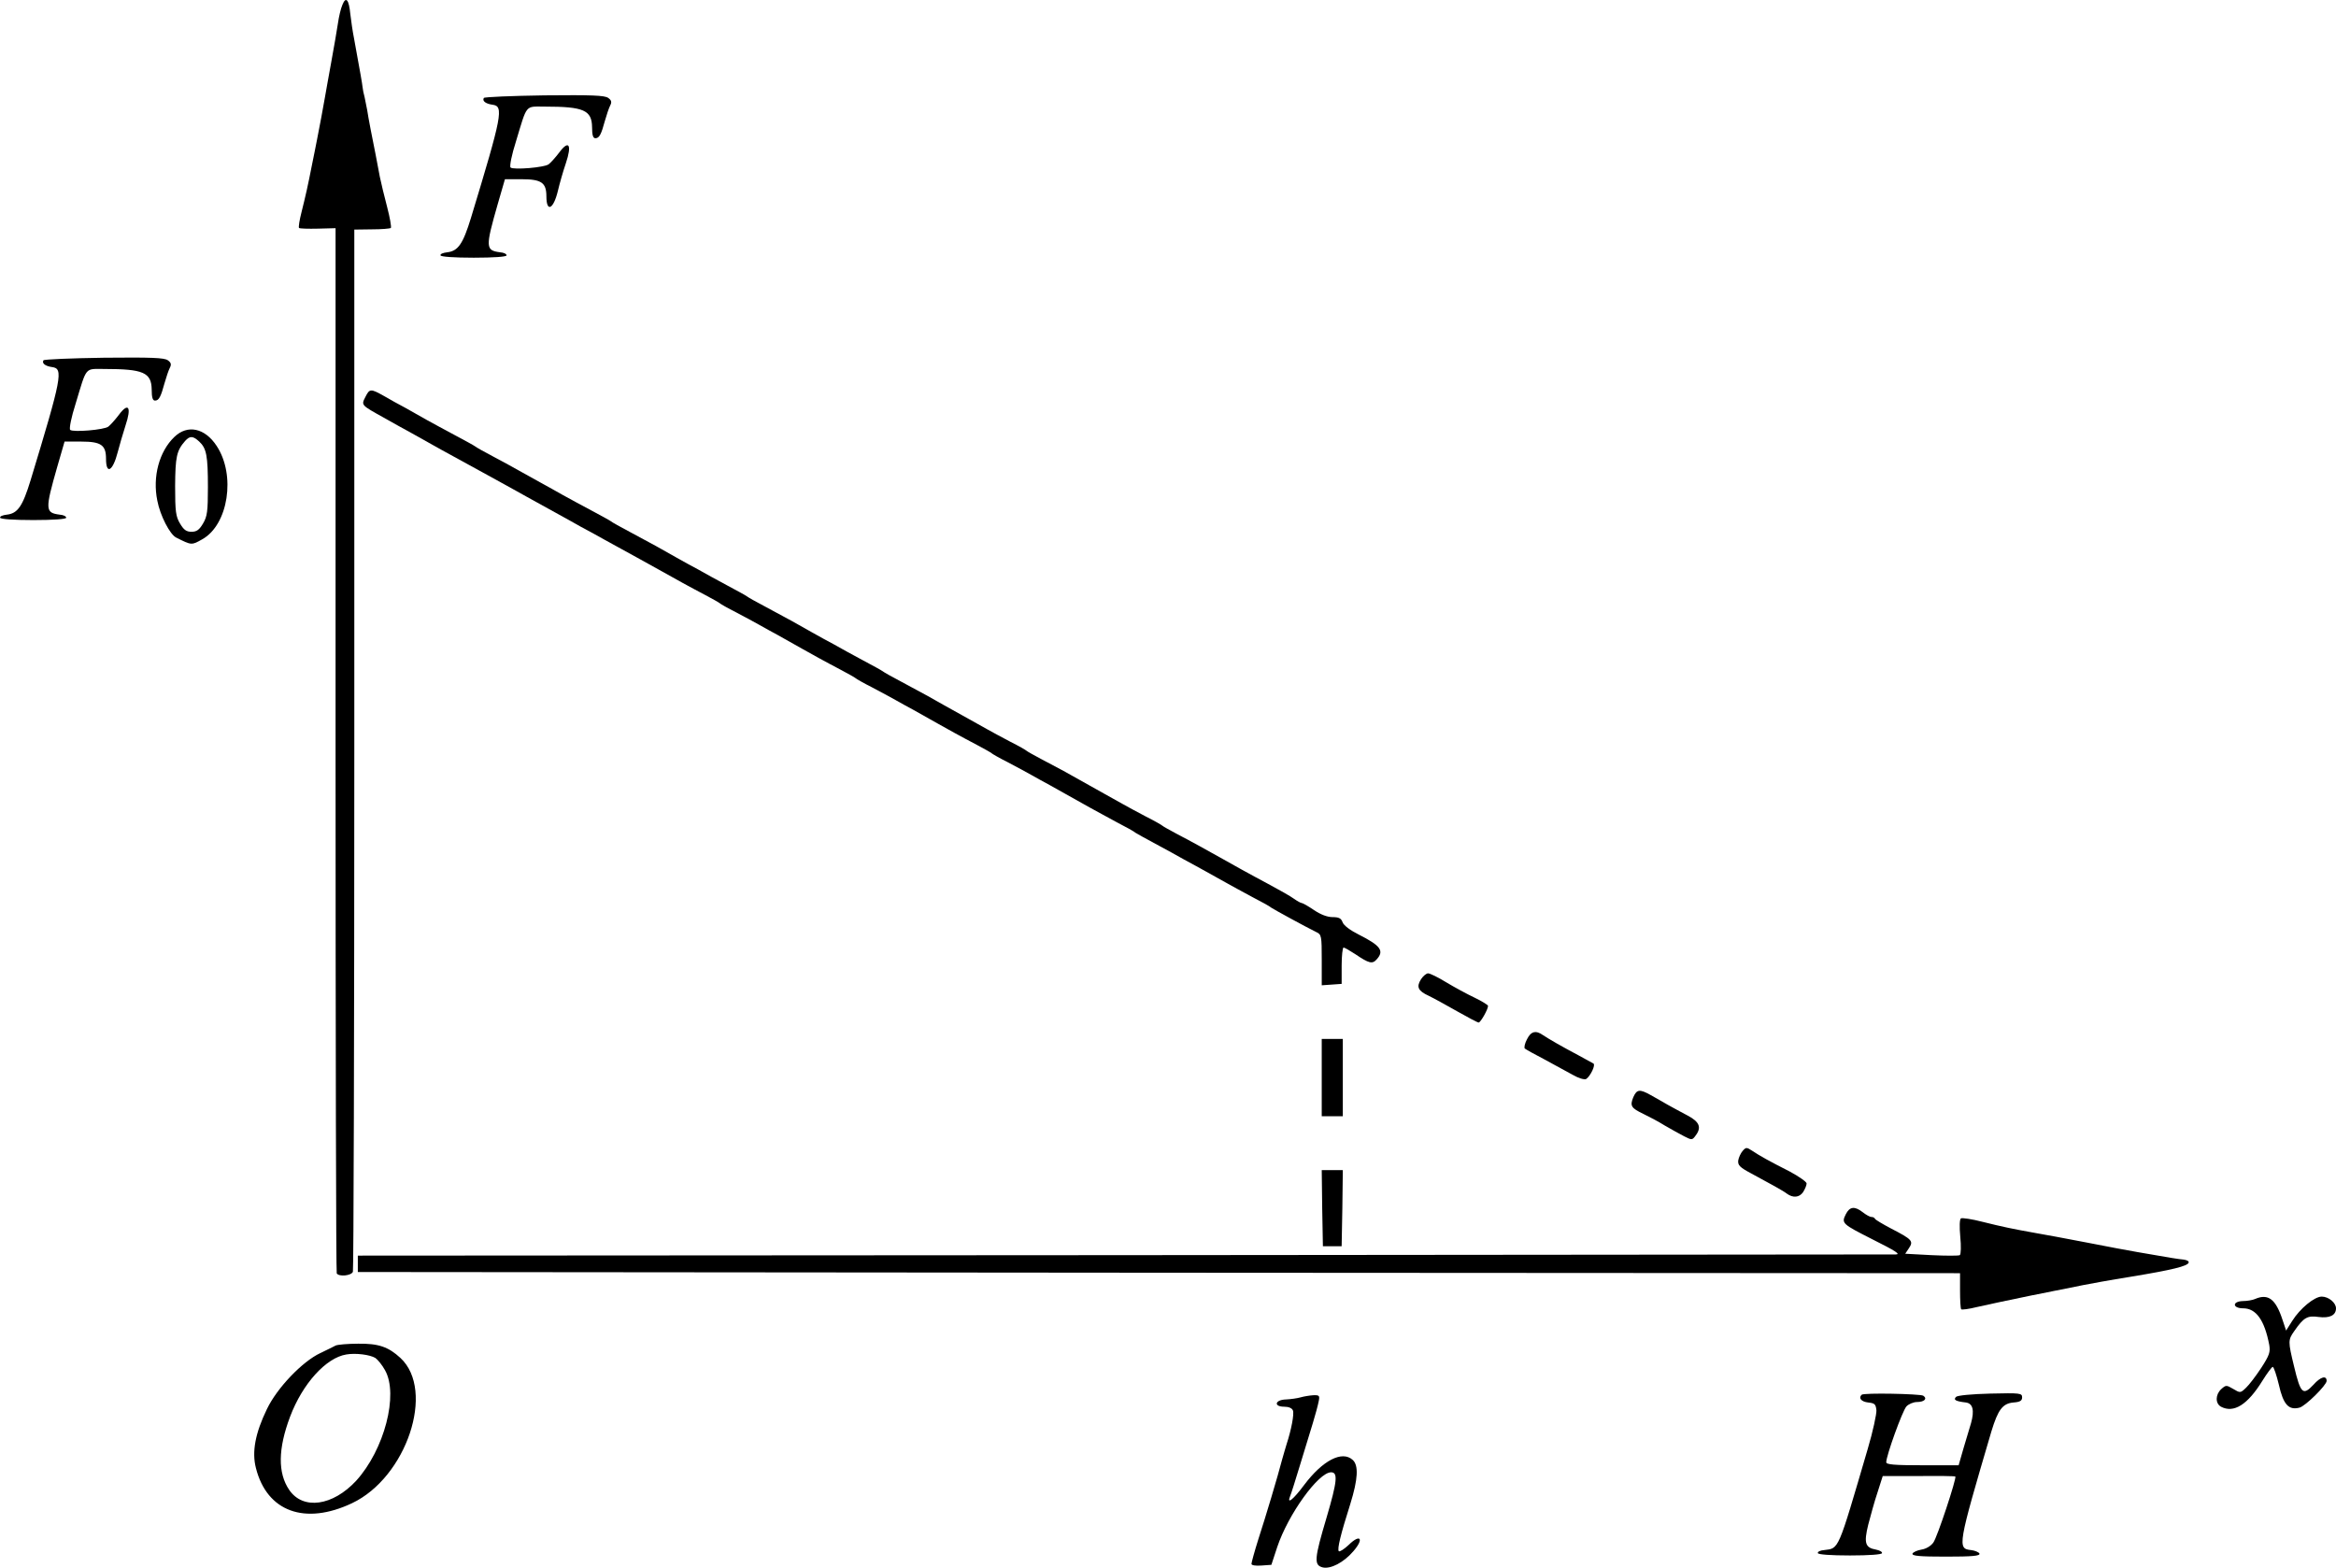 <?xml version="1.0" standalone="no"?>
<!DOCTYPE svg PUBLIC "-//W3C//DTD SVG 20010904//EN"
 "http://www.w3.org/TR/2001/REC-SVG-20010904/DTD/svg10.dtd">
<svg version="1.0" xmlns="http://www.w3.org/2000/svg"
 width="997.26pt" height="669.224pt" viewBox="0 0 997.26 669.224"
 preserveAspectRatio="xMidYMid meet">
<g transform="translate(-84.74,765.508) scale(0.1,-0.1)"
fill="#000000" stroke="none">
<g>
<path d="M2309 7634 c-7 -16 -15 -51 -19 -79 -4 -27 -17 -103 -29 -168 -12
-64 -23 -129 -26 -145 -8 -44 -24 -134 -34 -182 -5 -25 -14 -72 -21 -105 -19
-97 -28 -136 -45 -204 -9 -35 -14 -66 -11 -69 3 -3 39 -4 81 -3 l75 2 0 -2226
c0 -1224 2 -2230 5 -2236 10 -15 62 -10 69 7 3 9 6 1013 6 2233 l0 2216 75 1
c41 0 77 3 81 6 3 4 -4 44 -16 90 -12 46 -26 103 -31 128 -5 25 -13 68 -18 95
-15 74 -31 156 -36 190 -3 17 -8 41 -11 55 -4 14 -8 34 -9 45 -2 18 -8 51 -36
205 -6 30 -13 78 -16 105 -6 63 -19 77 -34 39z"/>
</g>
<g>
<path d="M2913 7237 c-8 -13 8 -25 37 -29 49 -6 41 -45 -92 -483 -34 -111 -55
-142 -102 -147 -17 -2 -30 -7 -28 -13 1 -6 57 -10 142 -10 86 0 140 4 140 10
0 6 -12 12 -27 13 -63 8 -64 20 -11 205 l31 107 72 0 c84 0 105 -15 105 -73 0
-70 30 -56 49 23 7 30 22 83 34 118 27 80 13 102 -29 45 -16 -21 -36 -43 -44
-49 -17 -14 -151 -25 -163 -14 -5 5 5 55 23 111 49 162 38 149 123 149 166 0
201 -15 202 -88 0 -33 4 -47 14 -47 17 0 25 16 41 75 7 25 17 54 22 64 8 15 6
23 -8 33 -15 11 -70 13 -272 11 -140 -2 -256 -7 -259 -11z"/>
</g>
<g>
<path d="M1033 6117 c-8 -13 8 -25 37 -29 49 -6 41 -45 -92 -483 -34 -111 -55
-142 -102 -147 -17 -2 -30 -7 -28 -13 1 -6 57 -10 142 -10 86 0 140 4 140 10
0 6 -12 12 -27 13 -63 8 -64 20 -11 205 l31 107 72 0 c84 0 105 -15 105 -73 0
-70 29 -54 50 28 7 28 22 78 33 113 27 80 13 102 -29 45 -16 -21 -36 -43 -44
-49 -17 -14 -151 -25 -163 -14 -5 5 5 55 23 111 49 162 38 149 123 149 166 0
201 -15 202 -88 0 -33 4 -47 14 -47 17 0 25 16 41 75 7 25 17 54 22 64 8 15 6
23 -8 33 -15 11 -70 13 -272 11 -140 -2 -256 -7 -259 -11z"/>
</g>
<g>
<path d="M2407 5960 c-18 -35 -18 -34 79 -88 38 -21 90 -51 117 -65 112 -63
135 -76 302 -167 28 -15 73 -40 100 -55 28 -15 68 -38 90 -50 71 -39 134 -74
183 -101 26 -15 71 -40 100 -55 28 -16 76 -42 105 -58 28 -15 73 -40 100 -55
26 -14 67 -37 92 -51 25 -14 64 -36 88 -49 23 -13 67 -36 97 -52 30 -16 57
-31 60 -34 3 -3 34 -21 70 -39 36 -19 81 -43 100 -54 19 -11 54 -30 78 -43 89
-50 133 -75 175 -98 23 -13 67 -36 97 -52 30 -16 57 -31 60 -34 3 -3 34 -21
70 -39 36 -19 81 -43 100 -54 19 -11 54 -30 78 -43 89 -50 133 -75 175 -98 23
-13 67 -36 97 -52 30 -16 57 -31 60 -34 3 -3 34 -21 70 -39 36 -19 81 -43 100
-54 19 -11 54 -30 78 -43 96 -54 134 -75 175 -98 23 -13 74 -40 112 -61 39
-20 75 -40 80 -45 6 -4 44 -25 85 -47 41 -22 96 -52 122 -67 27 -14 69 -38 95
-52 27 -15 66 -37 88 -49 22 -13 72 -39 110 -60 39 -20 75 -40 80 -45 10 -7
147 -82 192 -104 22 -10 23 -17 23 -119 l0 -108 43 3 42 3 0 78 c0 42 4 77 8
77 5 0 27 -13 50 -28 59 -40 73 -43 91 -23 34 37 18 59 -77 107 -34 17 -63 38
-68 52 -6 17 -16 22 -43 22 -22 0 -51 11 -79 30 -25 17 -48 30 -52 30 -4 0
-19 8 -33 18 -15 11 -61 37 -102 59 -41 22 -95 51 -120 65 -25 14 -66 37 -93
52 -26 14 -66 37 -90 50 -23 13 -67 36 -97 52 -30 16 -57 31 -60 34 -3 3 -34
21 -70 39 -36 19 -81 43 -100 54 -19 11 -54 30 -77 43 -90 50 -134 75 -175 98
-24 13 -68 36 -98 52 -30 16 -57 31 -60 34 -3 3 -34 21 -70 39 -36 19 -81 43
-100 54 -19 11 -54 30 -77 43 -97 54 -135 75 -175 98 -24 13 -74 40 -113 61
-38 20 -74 40 -80 45 -5 4 -44 25 -85 47 -41 22 -96 52 -122 67 -27 14 -68 37
-93 51 -25 14 -64 36 -87 49 -24 13 -74 40 -113 61 -38 20 -74 40 -80 45 -5 4
-44 25 -85 47 -41 22 -96 52 -122 67 -27 14 -68 37 -93 51 -25 14 -64 36 -87
49 -24 13 -74 40 -113 61 -38 20 -74 40 -80 45 -5 4 -44 25 -85 47 -41 22 -95
51 -120 65 -25 14 -67 38 -95 53 -27 15 -68 38 -90 50 -22 13 -71 39 -110 60
-38 20 -74 40 -80 45 -5 4 -44 25 -85 47 -41 22 -95 51 -120 65 -25 14 -66 37
-92 52 -27 14 -68 37 -92 51 -57 32 -61 31 -79 -5z"/>
</g>
<g>
<path d="M1592 5790 c-65 -62 -94 -170 -73 -272 12 -64 54 -145 81 -158 66
-33 65 -33 111 -7 111 62 144 274 61 399 -50 76 -124 92 -180 38z m106 -20
c31 -29 37 -60 37 -195 0 -103 -3 -125 -21 -155 -16 -27 -27 -35 -49 -35 -22
0 -33 8 -49 35 -18 30 -21 51 -21 160 1 125 6 151 43 193 20 22 33 22 60 -3z"/>
</g>
<g>
<path d="M6914 3475 c-21 -33 -13 -50 33 -71 21 -10 75 -40 121 -66 46 -26 87
-48 92 -48 8 0 40 56 40 71 0 4 -26 20 -57 35 -32 15 -87 45 -122 66 -34 21
-69 38 -77 38 -7 0 -21 -11 -30 -25z"/>
</g>
<g>
<path d="M7366 3218 c-9 -17 -13 -35 -9 -39 5 -4 42 -25 83 -46 41 -22 96 -52
121 -66 26 -15 50 -22 58 -18 18 12 41 60 31 66 -5 3 -33 18 -62 34 -72 38
-129 71 -153 87 -31 22 -52 17 -69 -18z"/>
</g>
<g>
<path d="M6490 3055 l0 -165 45 0 45 0 0 165 0 165 -45 0 -45 0 0 -165z"/>
</g>
<g>
<path d="M7820 2971 c-15 -37 -9 -46 43 -71 23 -11 65 -33 92 -50 28 -16 65
-37 83 -46 31 -16 34 -16 47 2 28 36 18 60 -33 87 -27 14 -65 35 -85 46 -20
12 -53 30 -72 41 -48 27 -60 25 -75 -9z"/>
</g>
<g>
<path d="M8287 2742 c-8 -9 -17 -28 -19 -41 -2 -20 6 -29 57 -56 78 -42 138
-75 150 -85 27 -20 54 -17 70 6 8 13 15 29 15 37 0 7 -33 30 -72 51 -87 44
-128 67 -161 89 -23 15 -26 15 -40 -1z"/>
</g>
<g>
<path d="M6492 2498 l3 -163 40 0 40 0 3 163 2 162 -45 0 -45 0 2 -162z"/>
</g>
<g>
<path d="M8727 2471 c-19 -38 -15 -41 113 -106 102 -51 123 -65 100 -65 -8 0
-1489 -1 -3290 -3 l-3275 -2 0 -35 0 -35 3420 -3 3420 -2 0 -74 c0 -41 2 -77
5 -80 3 -3 33 1 65 9 33 8 139 30 235 50 96 19 195 39 220 44 25 5 117 22 205
36 176 29 241 45 246 60 2 6 -7 11 -21 13 -23 2 -54 7 -197 32 -32 5 -130 24
-218 41 -88 17 -185 35 -215 40 -101 18 -144 27 -228 48 -46 12 -88 18 -93 15
-6 -3 -7 -36 -3 -78 4 -40 3 -76 -2 -79 -5 -3 -59 -3 -121 0 l-112 6 16 24
c20 30 14 37 -77 84 -36 19 -66 37 -68 41 -2 5 -9 8 -15 8 -7 0 -23 9 -37 20
-35 27 -56 25 -73 -9z"/>
</g>
<g>
<path d="M10475 2110 c-11 -5 -35 -9 -52 -9 -47 -1 -46 -31 1 -31 55 0 91 -51
111 -156 5 -31 1 -44 -34 -98 -23 -35 -52 -73 -65 -85 -24 -23 -25 -23 -55 -5
-29 17 -31 17 -51 -1 -25 -23 -26 -61 -1 -75 55 -29 114 9 177 111 20 32 40
59 44 59 4 0 16 -34 26 -76 19 -85 42 -110 88 -98 25 6 116 96 116 114 0 25
-26 18 -56 -16 -45 -48 -55 -39 -83 78 -26 107 -26 113 1 151 40 58 56 67 104
60 47 -6 74 7 74 37 0 24 -32 50 -61 50 -31 0 -93 -51 -126 -104 l-26 -41 -15
45 c-29 89 -61 114 -117 90z"/>
</g>
<g>
<path d="M2280 1911 c-8 -4 -37 -19 -65 -32 -77 -36 -185 -149 -228 -239 -50
-103 -65 -183 -47 -252 47 -186 209 -245 410 -150 233 110 357 481 207 620
-52 48 -94 62 -180 61 -45 0 -89 -4 -97 -8z m170 -53 c10 -7 29 -30 41 -52 59
-104 -3 -340 -123 -472 -100 -108 -227 -126 -286 -39 -49 72 -48 175 4 313 53
140 153 251 240 265 40 7 101 -1 124 -15z"/>
</g>
<g>
<path d="M8795 1701 c-15 -14 -1 -30 28 -33 28 -3 32 -7 35 -33 1 -16 -15 -91
-37 -165 -129 -440 -122 -424 -186 -432 -16 -1 -29 -7 -27 -13 1 -6 55 -10
137 -10 82 0 136 4 137 10 1 6 -11 12 -26 15 -46 8 -52 28 -33 106 10 38 27
101 40 139 l22 69 153 0 c85 1 155 0 157 -2 6 -7 -77 -259 -94 -282 -11 -15
-31 -27 -51 -30 -18 -3 -35 -11 -38 -17 -3 -10 30 -13 143 -13 113 0 146 3
143 13 -3 6 -19 13 -36 15 -59 6 -57 18 87 507 28 92 48 119 94 123 29 2 37 8
37 22 0 18 -8 19 -136 16 -81 -2 -140 -8 -146 -14 -13 -13 -1 -19 42 -24 30
-4 37 -34 22 -88 -6 -19 -20 -68 -32 -107 l-21 -73 -154 0 c-121 0 -155 3
-155 13 0 28 69 219 86 238 9 10 30 19 45 19 31 0 46 14 27 27 -14 8 -255 13
-263 4z"/>
</g>
<g>
<path d="M6400 1690 c-14 -4 -42 -8 -62 -9 -48 -1 -55 -31 -8 -31 19 0 33 -6
37 -16 6 -15 -7 -83 -27 -144 -4 -14 -13 -43 -19 -65 -18 -70 -71 -247 -102
-342 -16 -51 -29 -98 -29 -104 0 -6 17 -9 43 -7 l42 3 25 76 c47 140 176 319
230 319 30 0 26 -39 -19 -192 -53 -178 -55 -204 -17 -214 34 -8 90 21 131 69
47 54 30 76 -20 27 -19 -18 -38 -30 -42 -27 -8 8 8 73 49 202 33 106 36 165
10 188 -45 41 -128 -2 -207 -107 -47 -63 -75 -85 -60 -48 4 9 23 69 42 132 19
63 44 144 55 180 11 36 22 77 25 93 5 24 3 27 -23 26 -16 -1 -40 -5 -54 -9z"/>
</g>
</g>
</svg>
